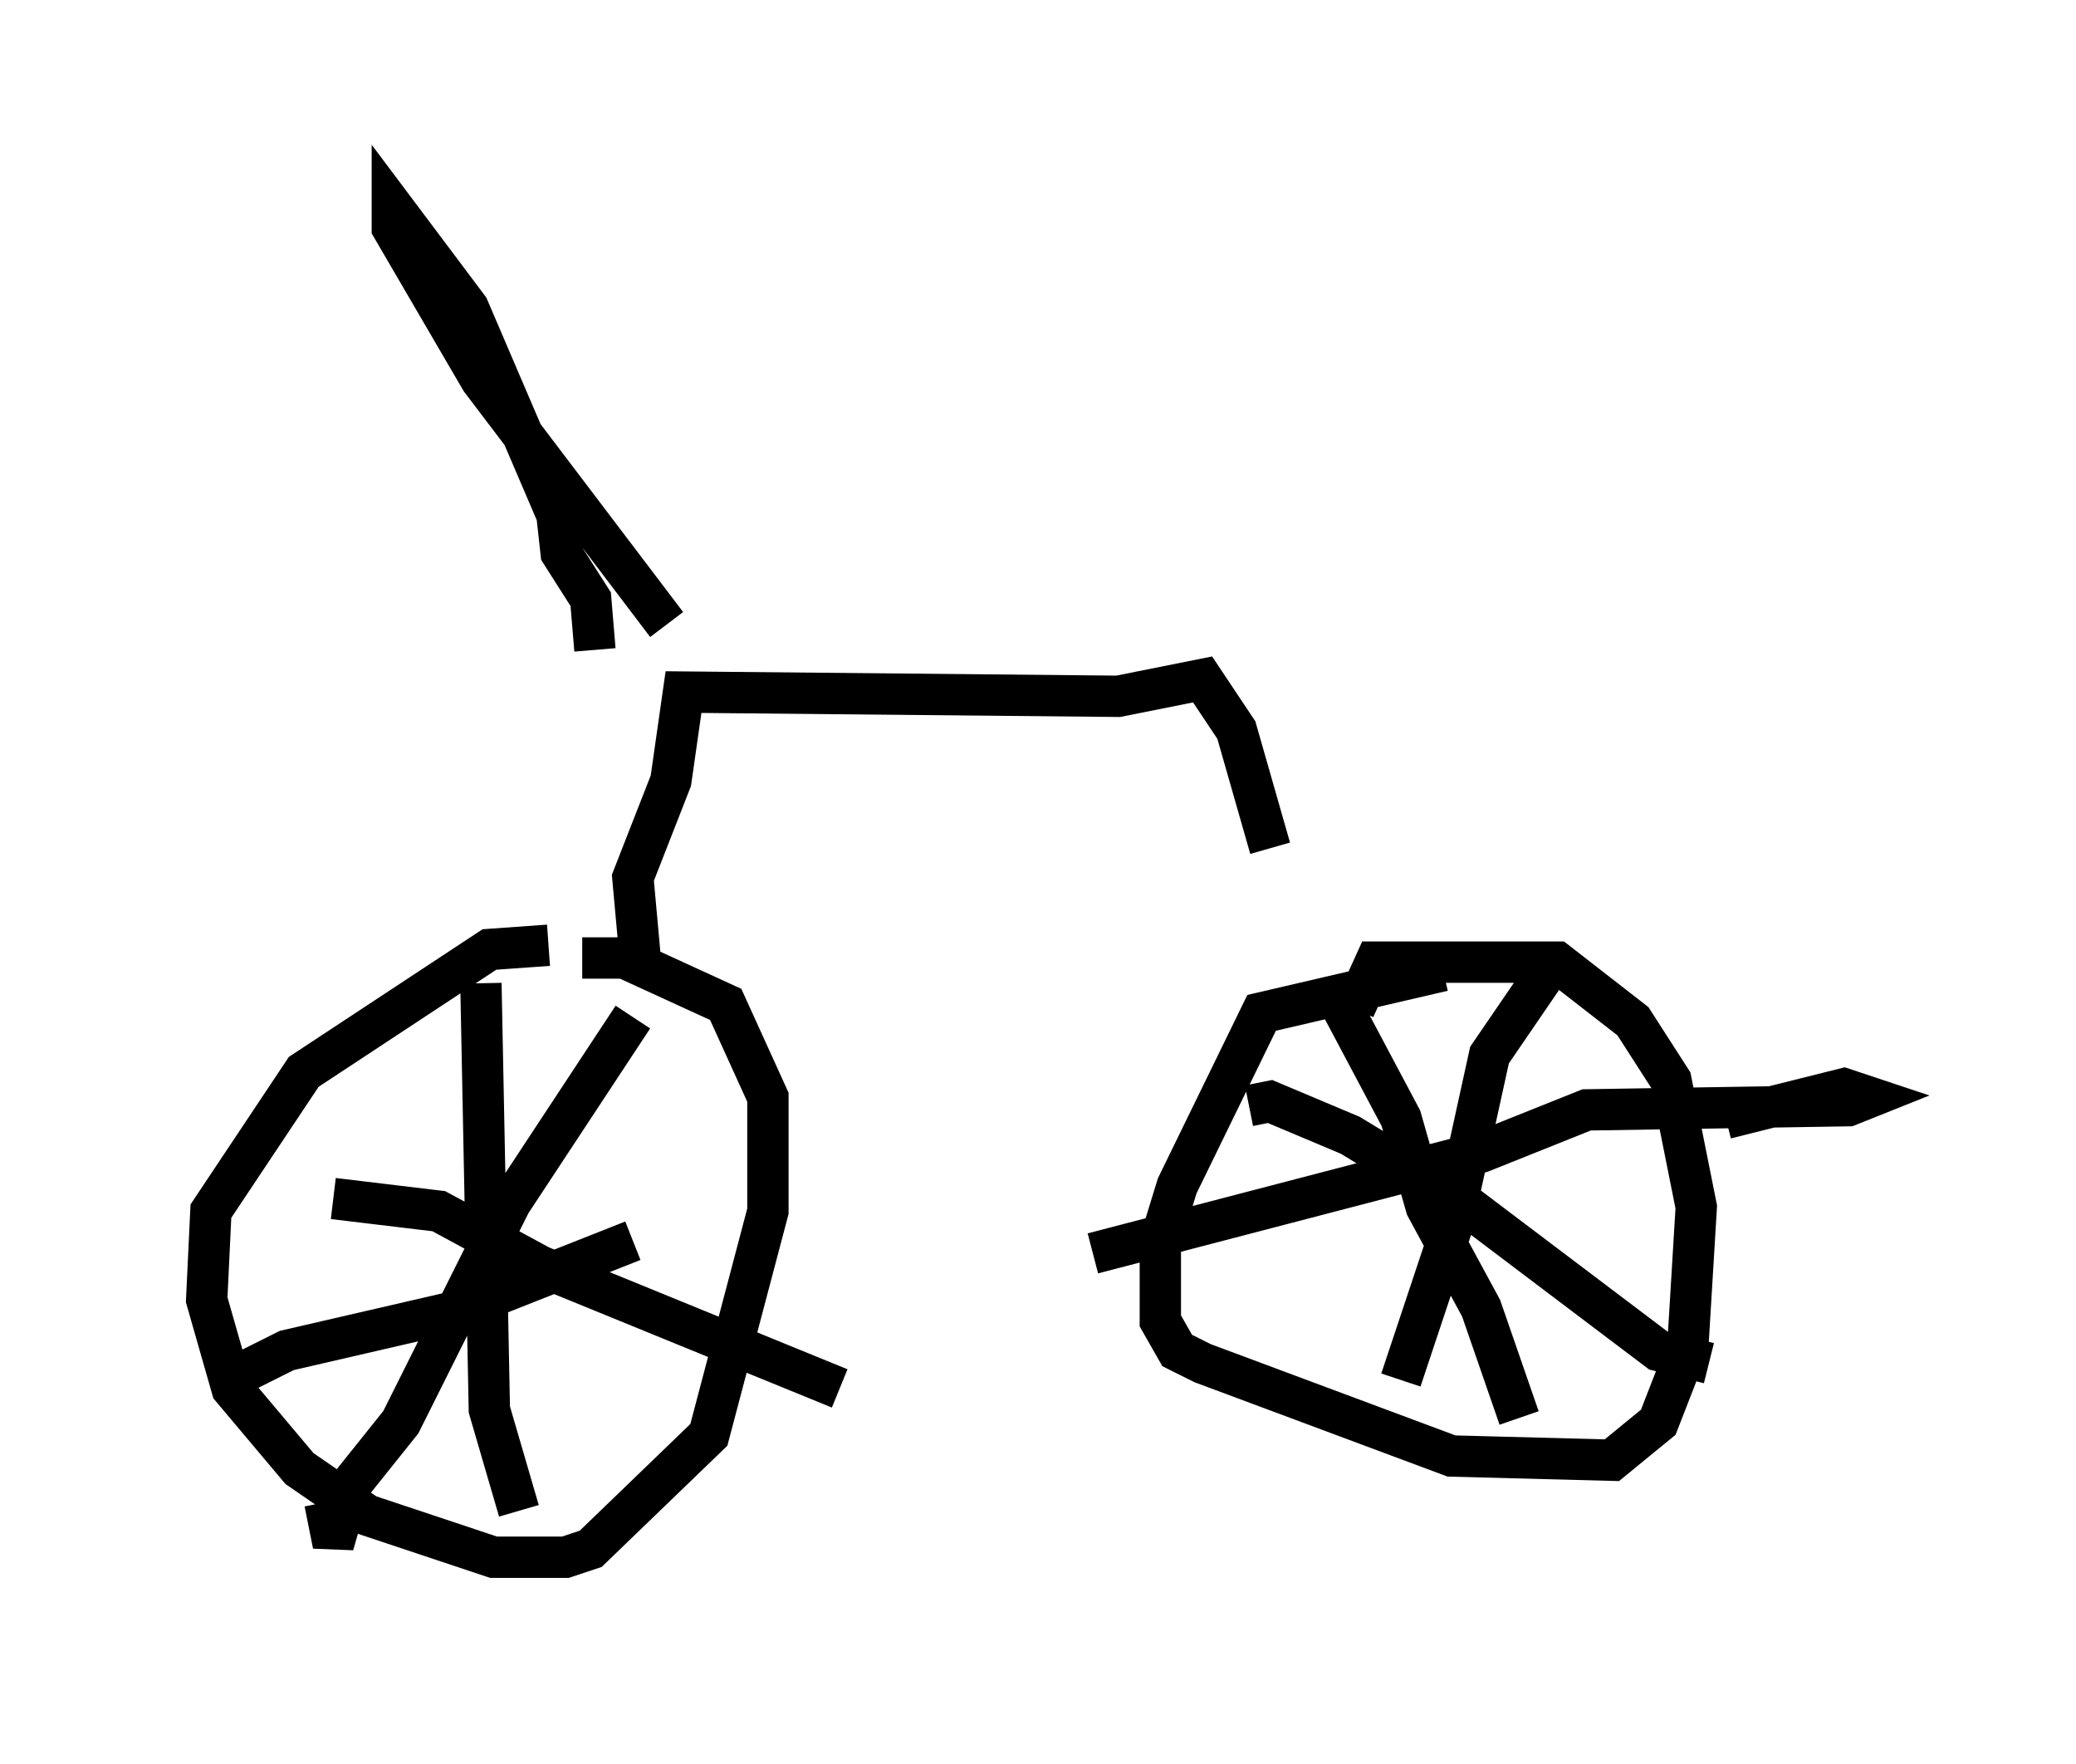 <?xml version="1.0" encoding="utf-8" ?>
<svg baseProfile="full" height="42.667" version="1.1" width="50.221" xmlns="http://www.w3.org/2000/svg" xmlns:ev="http://www.w3.org/2001/xml-events" xmlns:xlink="http://www.w3.org/1999/xlink"><defs /><rect fill="white" height="42.667" width="50.221" x="0" y="0" /><path d="M15.004, 23.579 m-1.735, -0.715 l-1.429, 0.102 -4.492, 2.96 l-2.246, 3.369 -0.102, 2.144 l0.613, 2.144 1.633, 1.94 l1.633, 1.123 3.063, 1.021 l1.735, 0.0 0.613, -0.204 l2.858, -2.756 1.429, -5.41 l0.0, -2.756 -1.021, -2.246 l-2.45, -1.123 -1.021, 0.0 m20.825, 0.306 l-4.39, 1.021 -2.042, 4.185 l-0.408, 1.327 0.0, 1.94 l0.408, 0.715 0.613, 0.306 l6.023, 2.246 3.879, 0.102 l1.123, -0.919 0.715, -1.838 l0.204, -3.369 -0.613, -3.063 l-0.919, -1.429 -1.838, -1.429 l-4.39, 0.0 -0.51, 1.123 m-21.131, -0.613 l0.204, 10.311 0.715, 2.45 m-6.635, -3.369 l1.021, -0.51 3.981, -0.919 l4.39, -1.735 m0.0, -5.41 l-2.96, 4.492 -2.654, 5.308 l-1.225, 1.531 -0.408, 1.429 l-0.204, -1.021 m0.204, -7.35 l2.552, 0.306 2.45, 1.327 l7.248, 2.96 m11.842, -9.8 l1.735, 3.267 0.613, 2.144 l1.327, 2.45 0.919, 2.654 m-10.311, -3.981 l9.392, -2.45 2.552, -1.021 l6.329, -0.102 0.51, -0.204 l-0.613, -0.204 -2.858, 0.715 m-4.39, -3.471 l-1.327, 1.94 -0.919, 4.185 l-1.225, 3.675 m-3.675, -6.635 l0.51, -0.102 1.94, 0.817 l2.858, 1.735 4.594, 3.471 l1.225, 0.306 m-25.827, -9.494 l-0.204, -2.246 0.919, -2.348 l0.306, -2.144 10.515, 0.102 l2.042, -0.408 0.817, 1.225 l0.817, 2.858 m-16.334, -4.798 l-0.102, -1.225 -0.715, -1.123 l-0.102, -0.919 -2.144, -5.002 l-1.838, -2.45 0.0, 0.51 l2.144, 3.675 4.492, 5.921 " fill="none" stroke="black" stroke-width="1" /></svg>